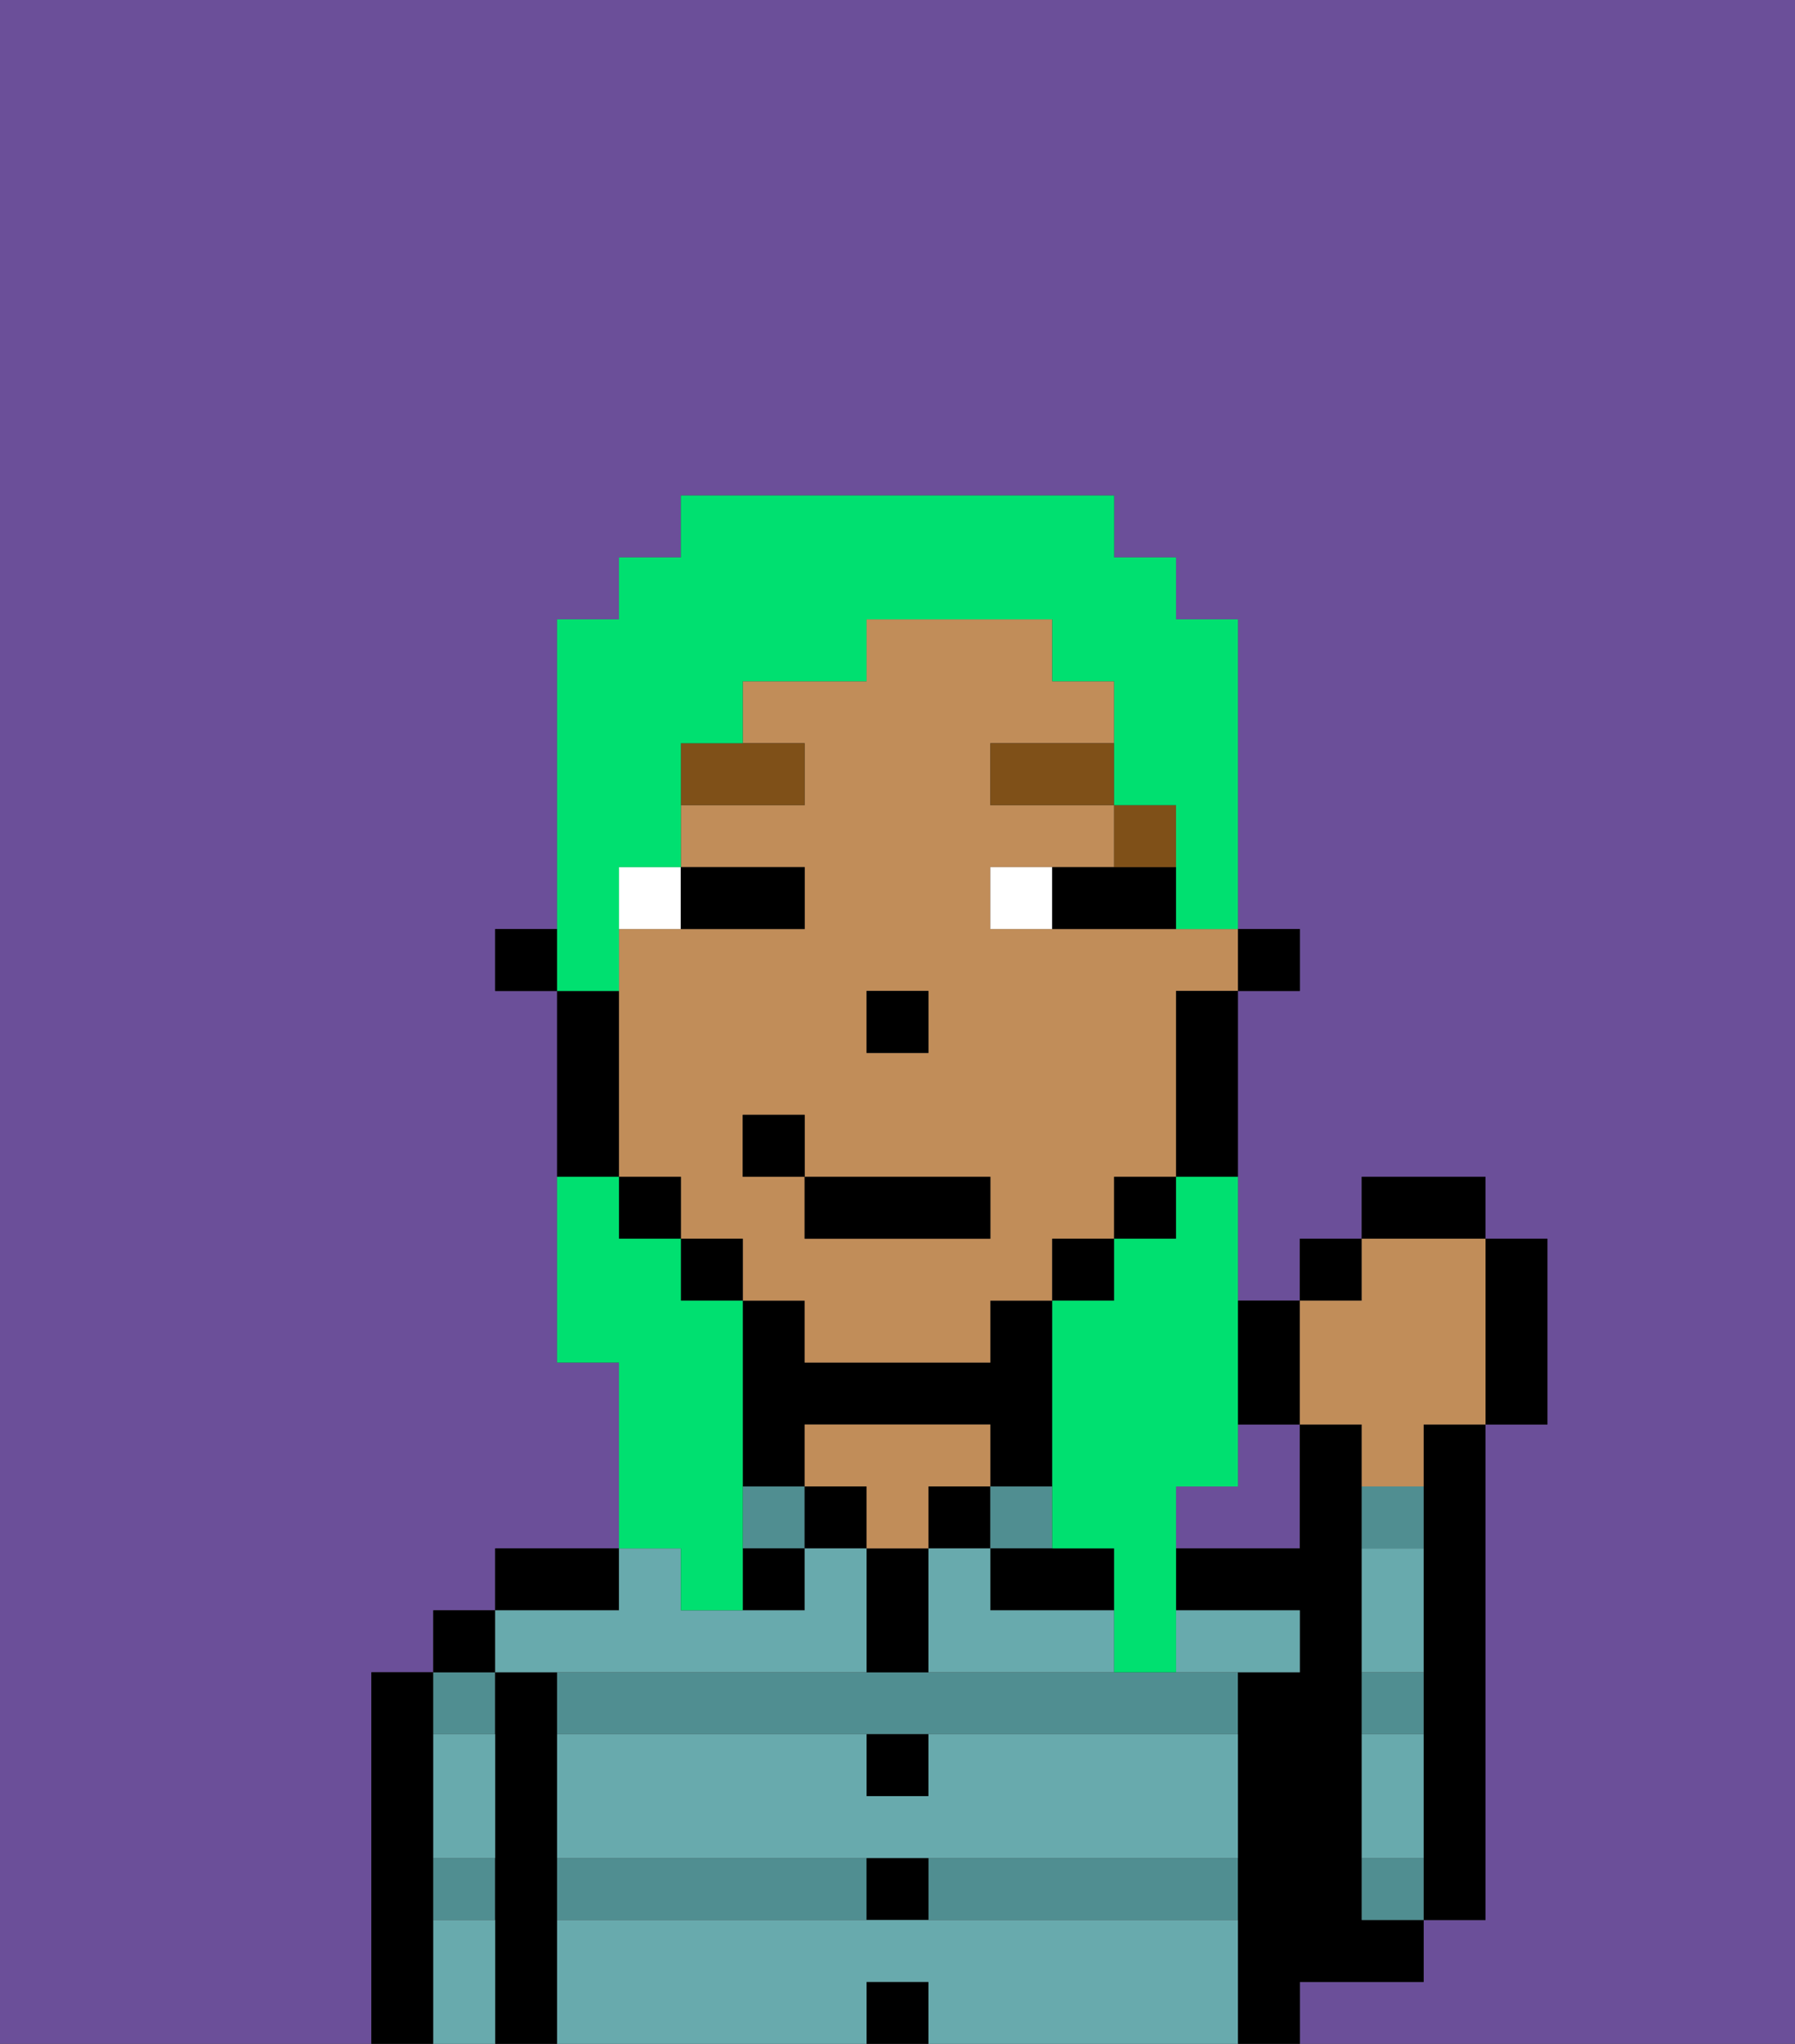<svg xmlns="http://www.w3.org/2000/svg" viewBox="0 0 29 33"><rect x="0" y="0" width="29" height="33" fill="#333333" stroke="none"/><defs><style>polygon,rect,path{shape-rendering:crispedges;}.ab13-1{fill:#6b4f99;}.ab13-2{fill:#000000;}.ab13-3{fill:#508e91;}.ab13-4{fill:#c18d59;}.ab13-5{fill:#68aaad;}.ab13-6{fill:#ffffff;}.ab13-7{fill:#7f5018;}.ab13-8{fill:#00e070;}</style></defs><path class="ab13-1" d="M0,33H6V27H7V26H8V25h2V22H9V16H8V15H9V10h1V9h1V8h7V9h1v1h1v5h1v1H20v5h1V20h1V19h2v1h1v3H24v8H23v1H21v1h8V0H0Z"/><path class="ab13-1" d="M20,24H19v1h2V23H20Z"/><path class="ab13-2" d="M23,24v7h1V23H23Z"/><path class="ab13-2" d="M7,30V27H6v6H7V30Z"/><path class="ab13-3" d="M8,28V27H7v1Z"/><path class="ab13-3" d="M7,31H8V30H7Z"/><rect class="ab13-2" x="7" y="26" width="1" height="1"/><path class="ab13-2" d="M9,30V27H8v6H9V30Z"/><path class="ab13-3" d="M9,30v1h5V30Z"/><path class="ab13-3" d="M18,27H9v1H20V27H18Z"/><rect class="ab13-3" x="15" y="30" width="5" height="1"/><path class="ab13-2" d="M10,25H8v1h2Z"/><rect class="ab13-3" x="12" y="24" width="1" height="1"/><path class="ab13-2" d="M13,23h3v1h1V21H16v1H13V21H12v3h1Z"/><rect class="ab13-2" x="12" y="25" width="1" height="1"/><rect class="ab13-2" x="13" y="24" width="1" height="1"/><rect class="ab13-2" x="14" y="32" width="1" height="1"/><rect class="ab13-2" x="14" y="30" width="1" height="1"/><path class="ab13-2" d="M15,29V28H14v1Z"/><path class="ab13-2" d="M15,26V25H14v2h1Z"/><rect class="ab13-2" x="15" y="24" width="1" height="1"/><path class="ab13-4" d="M15,24h1V23H13v1h1v1h1Z"/><rect class="ab13-3" x="16" y="24" width="1" height="1"/><path class="ab13-2" d="M16,26h2V25H16Z"/><path class="ab13-2" d="M22,32h1V31H22V23H21v2H19v1h2v1H20v6h1V32Z"/><path class="ab13-3" d="M23,27H22v1h1Z"/><path class="ab13-3" d="M23,24H22v1h1Z"/><path class="ab13-3" d="M22,30v1h1V30Z"/><path class="ab13-5" d="M15,31H9v2h5V32h1v1h5V31Z"/><path class="ab13-5" d="M15,29H14V28H9v2H20V28H15Z"/><path class="ab13-5" d="M9,27h5V25H13v1H11V25H10v1H8v1Z"/><path class="ab13-5" d="M20,27h1V26H19v1Z"/><path class="ab13-5" d="M16,25H15v2h3V26H16Z"/><path class="ab13-5" d="M23,29V28H22v2h1Z"/><path class="ab13-5" d="M23,26V25H22v2h1Z"/><path class="ab13-5" d="M7,31v2H8V31Z"/><path class="ab13-5" d="M7,29v1H8V28H7Z"/><rect class="ab13-2" x="20" y="15" width="1" height="1"/><path class="ab13-4" d="M18,15H16V14h2V13H16V12h2V11H17V10H14v1H12v1h1v1H11v1h2v1H10v4h1v1h1v1h1v1h3V21h1V20h1V19h1V16h1V15H18Zm-4,1h1v1H14Zm2,4H13V19H12V18h1v1h3Z"/><path class="ab13-2" d="M19,17v2h1V16H19Z"/><rect class="ab13-2" x="18" y="19" width="1" height="1"/><rect class="ab13-2" x="17" y="20" width="1" height="1"/><rect class="ab13-2" x="11" y="20" width="1" height="1"/><rect class="ab13-2" x="10" y="19" width="1" height="1"/><path class="ab13-2" d="M10,18V16H9v3h1Z"/><rect class="ab13-2" x="8" y="15" width="1" height="1"/><rect class="ab13-2" x="14" y="16" width="1" height="1"/><path class="ab13-6" d="M11,14H10v1h1Z"/><path class="ab13-6" d="M16,14v1h1V14Z"/><path class="ab13-2" d="M12,15h1V14H11v1Z"/><path class="ab13-2" d="M17,14v1h2V14H17Z"/><path class="ab13-7" d="M19,14V13H18v1Z"/><rect class="ab13-7" x="16" y="12" width="2" height="1"/><path class="ab13-7" d="M13,12H11v1h2Z"/><rect class="ab13-2" x="13" y="19" width="3" height="1"/><rect class="ab13-2" x="12" y="18" width="1" height="1"/><path class="ab13-2" d="M21,23V21H20v2Z"/><rect class="ab13-2" x="21" y="20" width="1" height="1"/><rect class="ab13-2" x="22" y="19" width="2" height="1"/><path class="ab13-2" d="M24,23h1V20H24v3Z"/><path class="ab13-4" d="M22,23v1h1V23h1V20H22v1H21v2Z"/><path class="ab13-8" d="M19,20H18v1H17v4h1v2h1V24h1V19H19Z"/><path class="ab13-8" d="M10,15V14h1V12h1V11h2V10h3v1h1v2h1v2h1V10H19V9H18V8H11V9H10v1H9v6h1Z"/><path class="ab13-8" d="M11,26h1V21H11V20H10V19H9v3h1v3h1Z"/></svg>